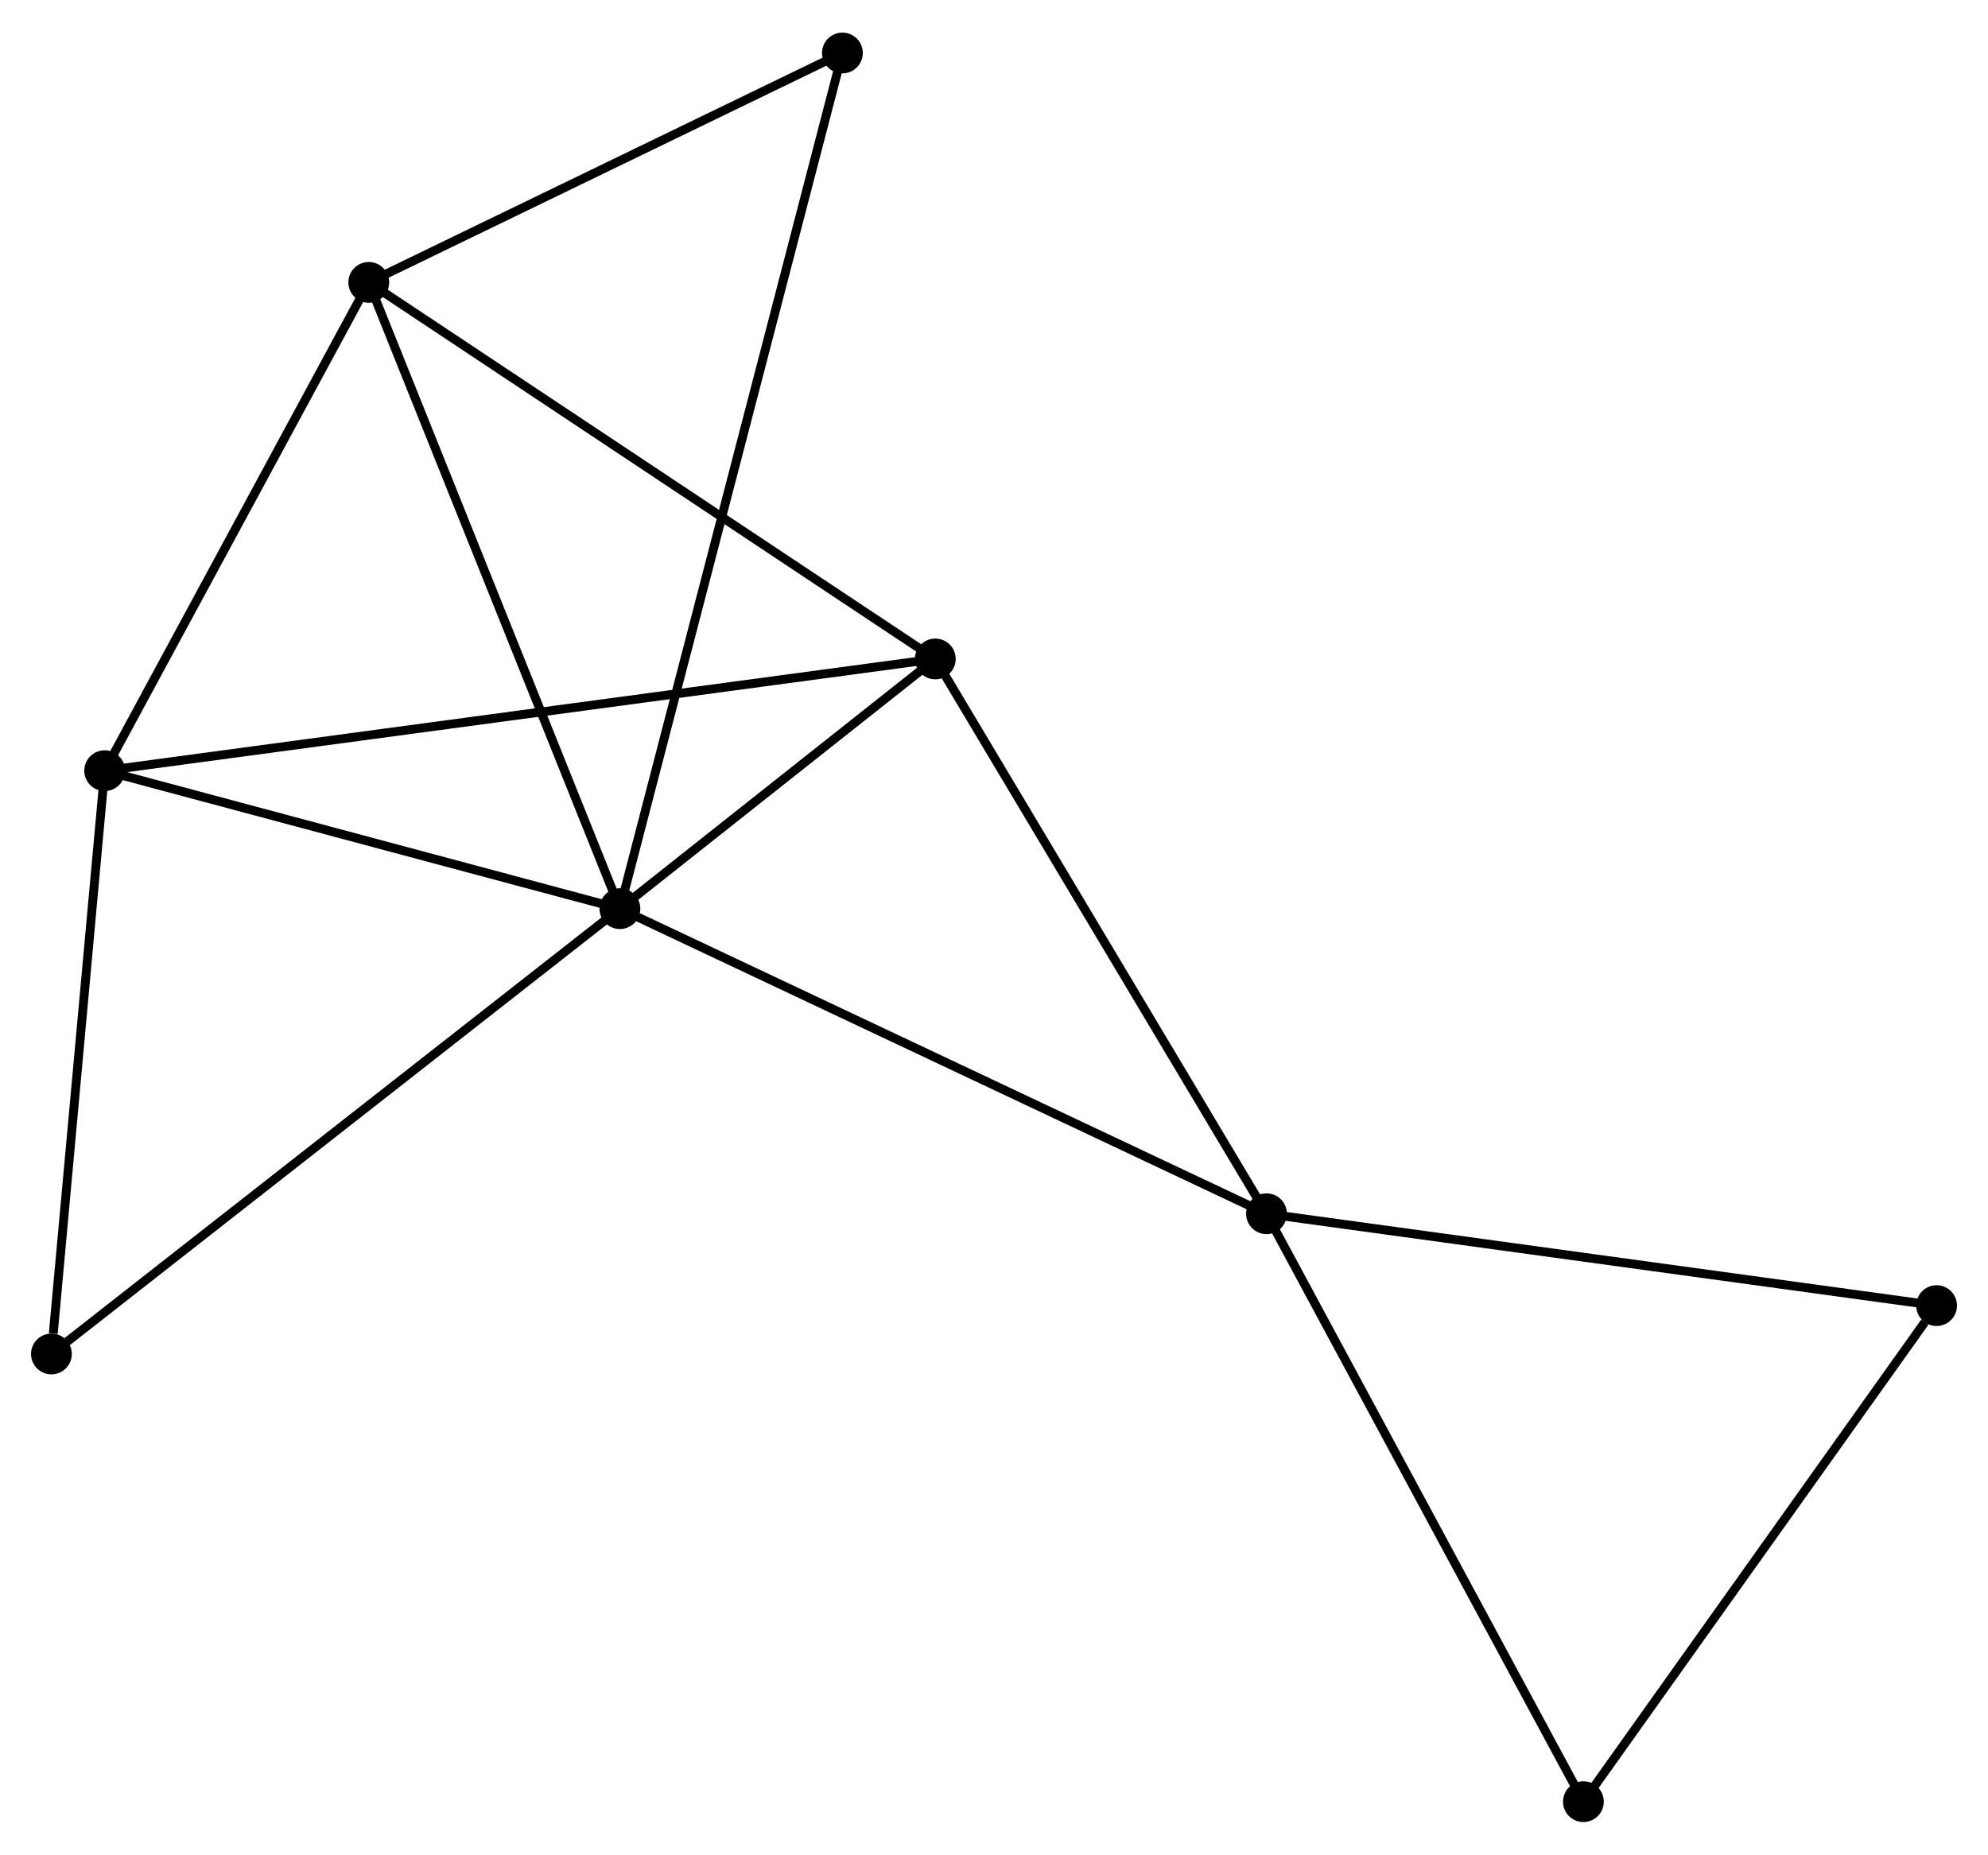 <?xml version="1.0" encoding="UTF-8" standalone="no"?>
<!DOCTYPE svg PUBLIC "-//W3C//DTD SVG 1.1//EN"
 "http://www.w3.org/Graphics/SVG/1.1/DTD/svg11.dtd">
<!-- Generated by graphviz version 2.36.0 (20140111.2315)
 -->
<!-- Title: %3 Pages: 1 -->
<svg width="224pt" height="209pt"
 viewBox="0.00 0.00 224.24 208.87" xmlns="http://www.w3.org/2000/svg" xmlns:xlink="http://www.w3.org/1999/xlink">
<g id="graph0" class="graph" transform="scale(1 1) rotate(0) translate(4 204.868)">
<title>%3</title>
<!-- 0 -->
<g id="node1" class="node"><title>0</title>
<ellipse fill="black" stroke="black" cx="65.923" cy="-102.54" rx="1.8" ry="1.8"/>
</g>
<!-- 1 -->
<g id="node2" class="node"><title>1</title>
<ellipse fill="black" stroke="black" cx="138.857" cy="-68.124" rx="1.8" ry="1.8"/>
</g>
<!-- 0&#45;&#45;1 -->
<g id="edge1" class="edge"><title>0&#45;&#45;1</title>
<path fill="none" stroke="black" d="M67.726,-101.689C77.817,-96.927 127.192,-73.629 137.117,-68.945"/>
</g>
<!-- 2 -->
<g id="node3" class="node"><title>2</title>
<ellipse fill="black" stroke="black" cx="37.596" cy="-173.19" rx="1.8" ry="1.8"/>
</g>
<!-- 0&#45;&#45;2 -->
<g id="edge2" class="edge"><title>0&#45;&#45;2</title>
<path fill="none" stroke="black" d="M65.223,-104.286C61.304,-114.061 42.127,-161.89 38.272,-171.504"/>
</g>
<!-- 3 -->
<g id="node4" class="node"><title>3</title>
<ellipse fill="black" stroke="black" cx="7.808" cy="-118.105" rx="1.8" ry="1.8"/>
</g>
<!-- 0&#45;&#45;3 -->
<g id="edge3" class="edge"><title>0&#45;&#45;3</title>
<path fill="none" stroke="black" d="M63.99,-103.057C55.166,-105.421 18.77,-115.169 9.808,-117.569"/>
</g>
<!-- 4 -->
<g id="node5" class="node"><title>4</title>
<ellipse fill="black" stroke="black" cx="101.499" cy="-130.709" rx="1.8" ry="1.8"/>
</g>
<!-- 0&#45;&#45;4 -->
<g id="edge4" class="edge"><title>0&#45;&#45;4</title>
<path fill="none" stroke="black" d="M67.452,-103.75C73.304,-108.384 94.242,-124.963 100.016,-129.535"/>
</g>
<!-- 6 -->
<g id="node6" class="node"><title>6</title>
<ellipse fill="black" stroke="black" cx="91.022" cy="-199.068" rx="1.8" ry="1.8"/>
</g>
<!-- 0&#45;&#45;6 -->
<g id="edge5" class="edge"><title>0&#45;&#45;6</title>
<path fill="none" stroke="black" d="M66.448,-104.556C69.714,-117.118 87.243,-184.533 90.501,-197.063"/>
</g>
<!-- 7 -->
<g id="node7" class="node"><title>7</title>
<ellipse fill="black" stroke="black" cx="1.8" cy="-52.306" rx="1.8" ry="1.8"/>
</g>
<!-- 0&#45;&#45;7 -->
<g id="edge6" class="edge"><title>0&#45;&#45;7</title>
<path fill="none" stroke="black" d="M64.338,-101.298C55.544,-94.408 12.808,-60.93 3.565,-53.689"/>
</g>
<!-- 1&#45;&#45;4 -->
<g id="edge7" class="edge"><title>1&#45;&#45;4</title>
<path fill="none" stroke="black" d="M137.934,-69.671C132.81,-78.255 107.912,-119.965 102.527,-128.986"/>
</g>
<!-- 5 -->
<g id="node8" class="node"><title>5</title>
<ellipse fill="black" stroke="black" cx="214.442" cy="-57.76" rx="1.8" ry="1.8"/>
</g>
<!-- 1&#45;&#45;5 -->
<g id="edge8" class="edge"><title>1&#45;&#45;5</title>
<path fill="none" stroke="black" d="M140.726,-67.868C151.183,-66.434 202.353,-59.418 212.639,-58.007"/>
</g>
<!-- 8 -->
<g id="node9" class="node"><title>8</title>
<ellipse fill="black" stroke="black" cx="174.603" cy="-1.8" rx="1.8" ry="1.8"/>
</g>
<!-- 1&#45;&#45;8 -->
<g id="edge9" class="edge"><title>1&#45;&#45;8</title>
<path fill="none" stroke="black" d="M139.741,-66.485C144.643,-57.389 168.466,-13.186 173.619,-3.626"/>
</g>
<!-- 2&#45;&#45;3 -->
<g id="edge10" class="edge"><title>2&#45;&#45;3</title>
<path fill="none" stroke="black" d="M36.605,-171.357C32.083,-162.994 13.427,-128.495 8.833,-120.001"/>
</g>
<!-- 2&#45;&#45;4 -->
<g id="edge11" class="edge"><title>2&#45;&#45;4</title>
<path fill="none" stroke="black" d="M39.176,-172.14C47.94,-166.314 90.528,-138.002 99.74,-131.879"/>
</g>
<!-- 2&#45;&#45;6 -->
<g id="edge12" class="edge"><title>2&#45;&#45;6</title>
<path fill="none" stroke="black" d="M39.374,-174.051C47.485,-177.98 80.945,-194.187 89.183,-198.177"/>
</g>
<!-- 3&#45;&#45;4 -->
<g id="edge13" class="edge"><title>3&#45;&#45;4</title>
<path fill="none" stroke="black" d="M9.765,-118.368C21.958,-120.008 87.391,-128.811 99.553,-130.447"/>
</g>
<!-- 3&#45;&#45;7 -->
<g id="edge14" class="edge"><title>3&#45;&#45;7</title>
<path fill="none" stroke="black" d="M7.634,-116.206C6.773,-106.767 2.952,-64.922 2.01,-54.609"/>
</g>
<!-- 5&#45;&#45;8 -->
<g id="edge15" class="edge"><title>5&#45;&#45;8</title>
<path fill="none" stroke="black" d="M213.117,-55.898C206.96,-47.25 181.22,-11.095 175.664,-3.29"/>
</g>
</g>
</svg>
